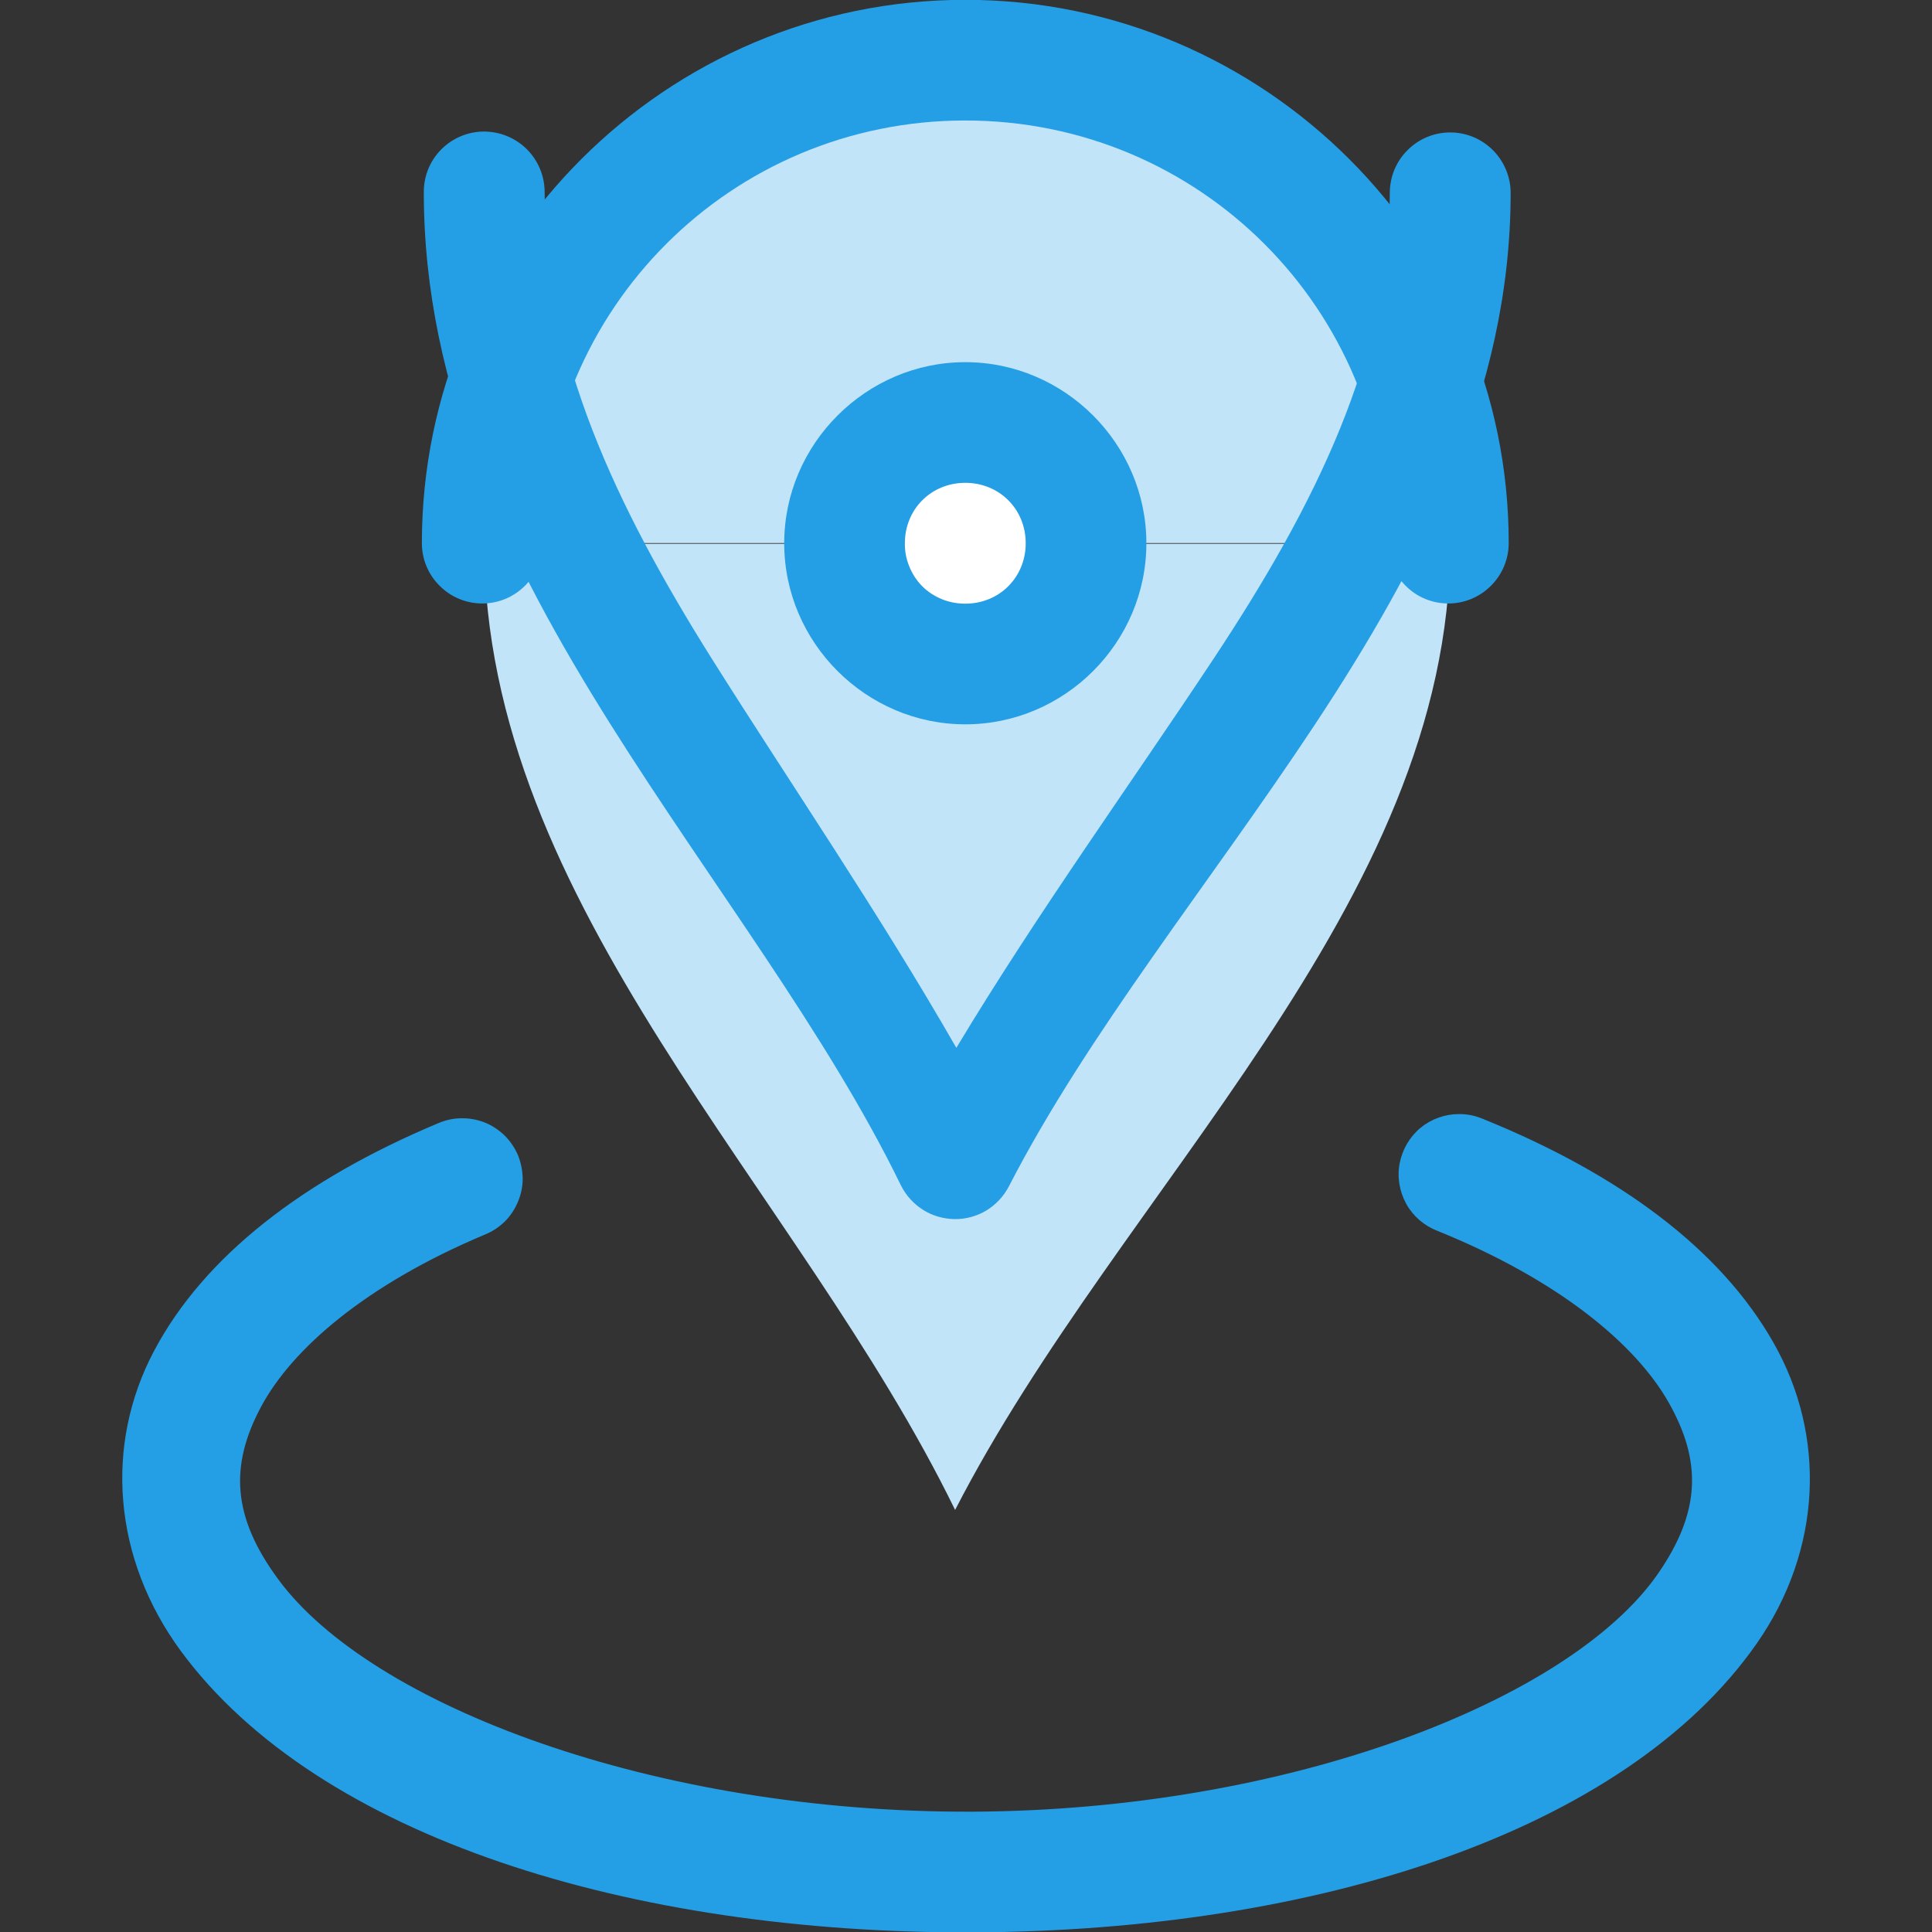 <svg width="11" height="11" viewBox="0 0 11 11" fill="none" xmlns="http://www.w3.org/2000/svg">
<rect x="0" y="0" width="11" height="11" fill="#333333" stroke="none"/>
<g clip-path="url(#clip0_355_144)">
<path d="M2.747 3.092C2.747 2.362 3.036 1.663 3.552 1.147C4.068 0.631 4.767 0.342 5.497 0.342C5.858 0.342 6.215 0.413 6.549 0.551C6.883 0.689 7.186 0.892 7.441 1.147C7.696 1.403 7.899 1.706 8.037 2.039C8.175 2.373 8.247 2.731 8.247 3.092" fill="#C2E4F8"/>
<path fill-rule="evenodd" clip-rule="evenodd" d="M2.757 3.096C2.757 5.156 4.544 6.766 5.438 8.597C6.379 6.765 8.257 5.156 8.257 3.096" fill="#C2E4F8"/>
<path d="M5.496 -0.001C3.791 -0.001 2.402 1.387 2.402 3.092C2.402 3.184 2.438 3.271 2.503 3.335C2.567 3.4 2.655 3.436 2.746 3.436C2.837 3.436 2.924 3.4 2.989 3.335C3.053 3.271 3.09 3.184 3.09 3.092C3.09 1.759 4.163 0.686 5.496 0.686C6.83 0.686 7.902 1.759 7.902 3.092C7.902 3.184 7.938 3.271 8.003 3.335C8.067 3.4 8.155 3.436 8.246 3.436C8.337 3.436 8.424 3.4 8.489 3.335C8.553 3.271 8.59 3.184 8.59 3.092C8.59 1.387 7.201 -0.001 5.496 -0.001Z" fill="#249FE6"/>
<path fill-rule="evenodd" clip-rule="evenodd" d="M2.753 0.749C2.662 0.75 2.575 0.787 2.511 0.852C2.447 0.917 2.412 1.005 2.413 1.096C2.413 2.225 2.9 3.206 3.471 4.116C4.042 5.025 4.705 5.878 5.129 6.748C5.157 6.805 5.201 6.854 5.255 6.888C5.308 6.922 5.371 6.94 5.435 6.941C5.498 6.942 5.561 6.925 5.616 6.892C5.67 6.859 5.715 6.811 5.744 6.755C6.191 5.886 6.887 5.032 7.488 4.123C8.088 3.214 8.601 2.232 8.601 1.098C8.601 1.007 8.564 0.919 8.5 0.855C8.435 0.79 8.348 0.754 8.257 0.754C8.166 0.754 8.078 0.79 8.014 0.855C7.949 0.919 7.913 1.007 7.913 1.098C7.913 2.023 7.488 2.876 6.914 3.744C6.441 4.459 5.906 5.199 5.445 5.966C5.007 5.202 4.502 4.464 4.053 3.751C3.508 2.883 3.101 2.028 3.101 1.097C3.101 1.051 3.093 1.006 3.075 0.963C3.058 0.921 3.032 0.882 3 0.85C2.968 0.818 2.929 0.792 2.887 0.775C2.844 0.757 2.799 0.749 2.753 0.749V0.749Z" fill="#249FE6"/>
<path d="M6.184 3.094C6.184 3.276 6.112 3.451 5.983 3.58C5.854 3.709 5.679 3.781 5.497 3.781C5.314 3.781 5.139 3.709 5.01 3.58C4.882 3.451 4.809 3.276 4.809 3.094C4.809 2.911 4.882 2.737 5.01 2.608C5.139 2.479 5.314 2.406 5.497 2.406C5.679 2.406 5.854 2.479 5.983 2.608C6.112 2.737 6.184 2.911 6.184 3.094Z" fill="white"/>
<path d="M5.496 2.062C4.931 2.062 4.465 2.528 4.465 3.093C4.465 3.659 4.931 4.124 5.496 4.124C6.062 4.124 6.527 3.659 6.527 3.093C6.527 2.528 6.062 2.062 5.496 2.062ZM5.496 2.749C5.69 2.749 5.84 2.899 5.84 3.093C5.84 3.287 5.69 3.437 5.496 3.437C5.451 3.437 5.406 3.429 5.364 3.412C5.322 3.395 5.283 3.37 5.251 3.338C5.219 3.306 5.194 3.267 5.177 3.225C5.16 3.183 5.151 3.138 5.152 3.093C5.152 2.899 5.302 2.749 5.496 2.749ZM8.308 6.343C8.227 6.343 8.149 6.371 8.087 6.422C8.026 6.473 7.984 6.545 7.969 6.624C7.954 6.703 7.968 6.784 8.007 6.855C8.046 6.925 8.109 6.979 8.184 7.008C8.869 7.285 9.31 7.649 9.5 7.984C9.69 8.319 9.685 8.608 9.437 8.964C8.939 9.676 7.35 10.307 5.536 10.315C3.722 10.322 2.111 9.707 1.585 8.993C1.321 8.636 1.308 8.345 1.485 8.012C1.662 7.679 2.087 7.312 2.761 7.029C2.803 7.012 2.841 6.987 2.874 6.955C2.906 6.923 2.932 6.884 2.949 6.842C2.967 6.8 2.976 6.755 2.976 6.71C2.975 6.664 2.966 6.619 2.949 6.577C2.931 6.535 2.905 6.497 2.873 6.465C2.841 6.434 2.802 6.408 2.76 6.391C2.718 6.375 2.673 6.366 2.627 6.367C2.582 6.367 2.537 6.377 2.495 6.395C1.725 6.718 1.163 7.153 0.878 7.69C0.593 8.226 0.642 8.874 1.031 9.402C1.809 10.457 3.583 11.01 5.541 11.002C7.498 10.994 9.254 10.427 10.001 9.359C10.374 8.825 10.4 8.175 10.097 7.644C9.796 7.113 9.222 6.686 8.442 6.37C8.399 6.352 8.354 6.343 8.308 6.343Z" fill="#249FE6"/>
</g>
<defs>
<clipPath id="clip0_355_144">
<rect width="11" height="11" fill="white"/>
</clipPath>
</defs>
</svg>
